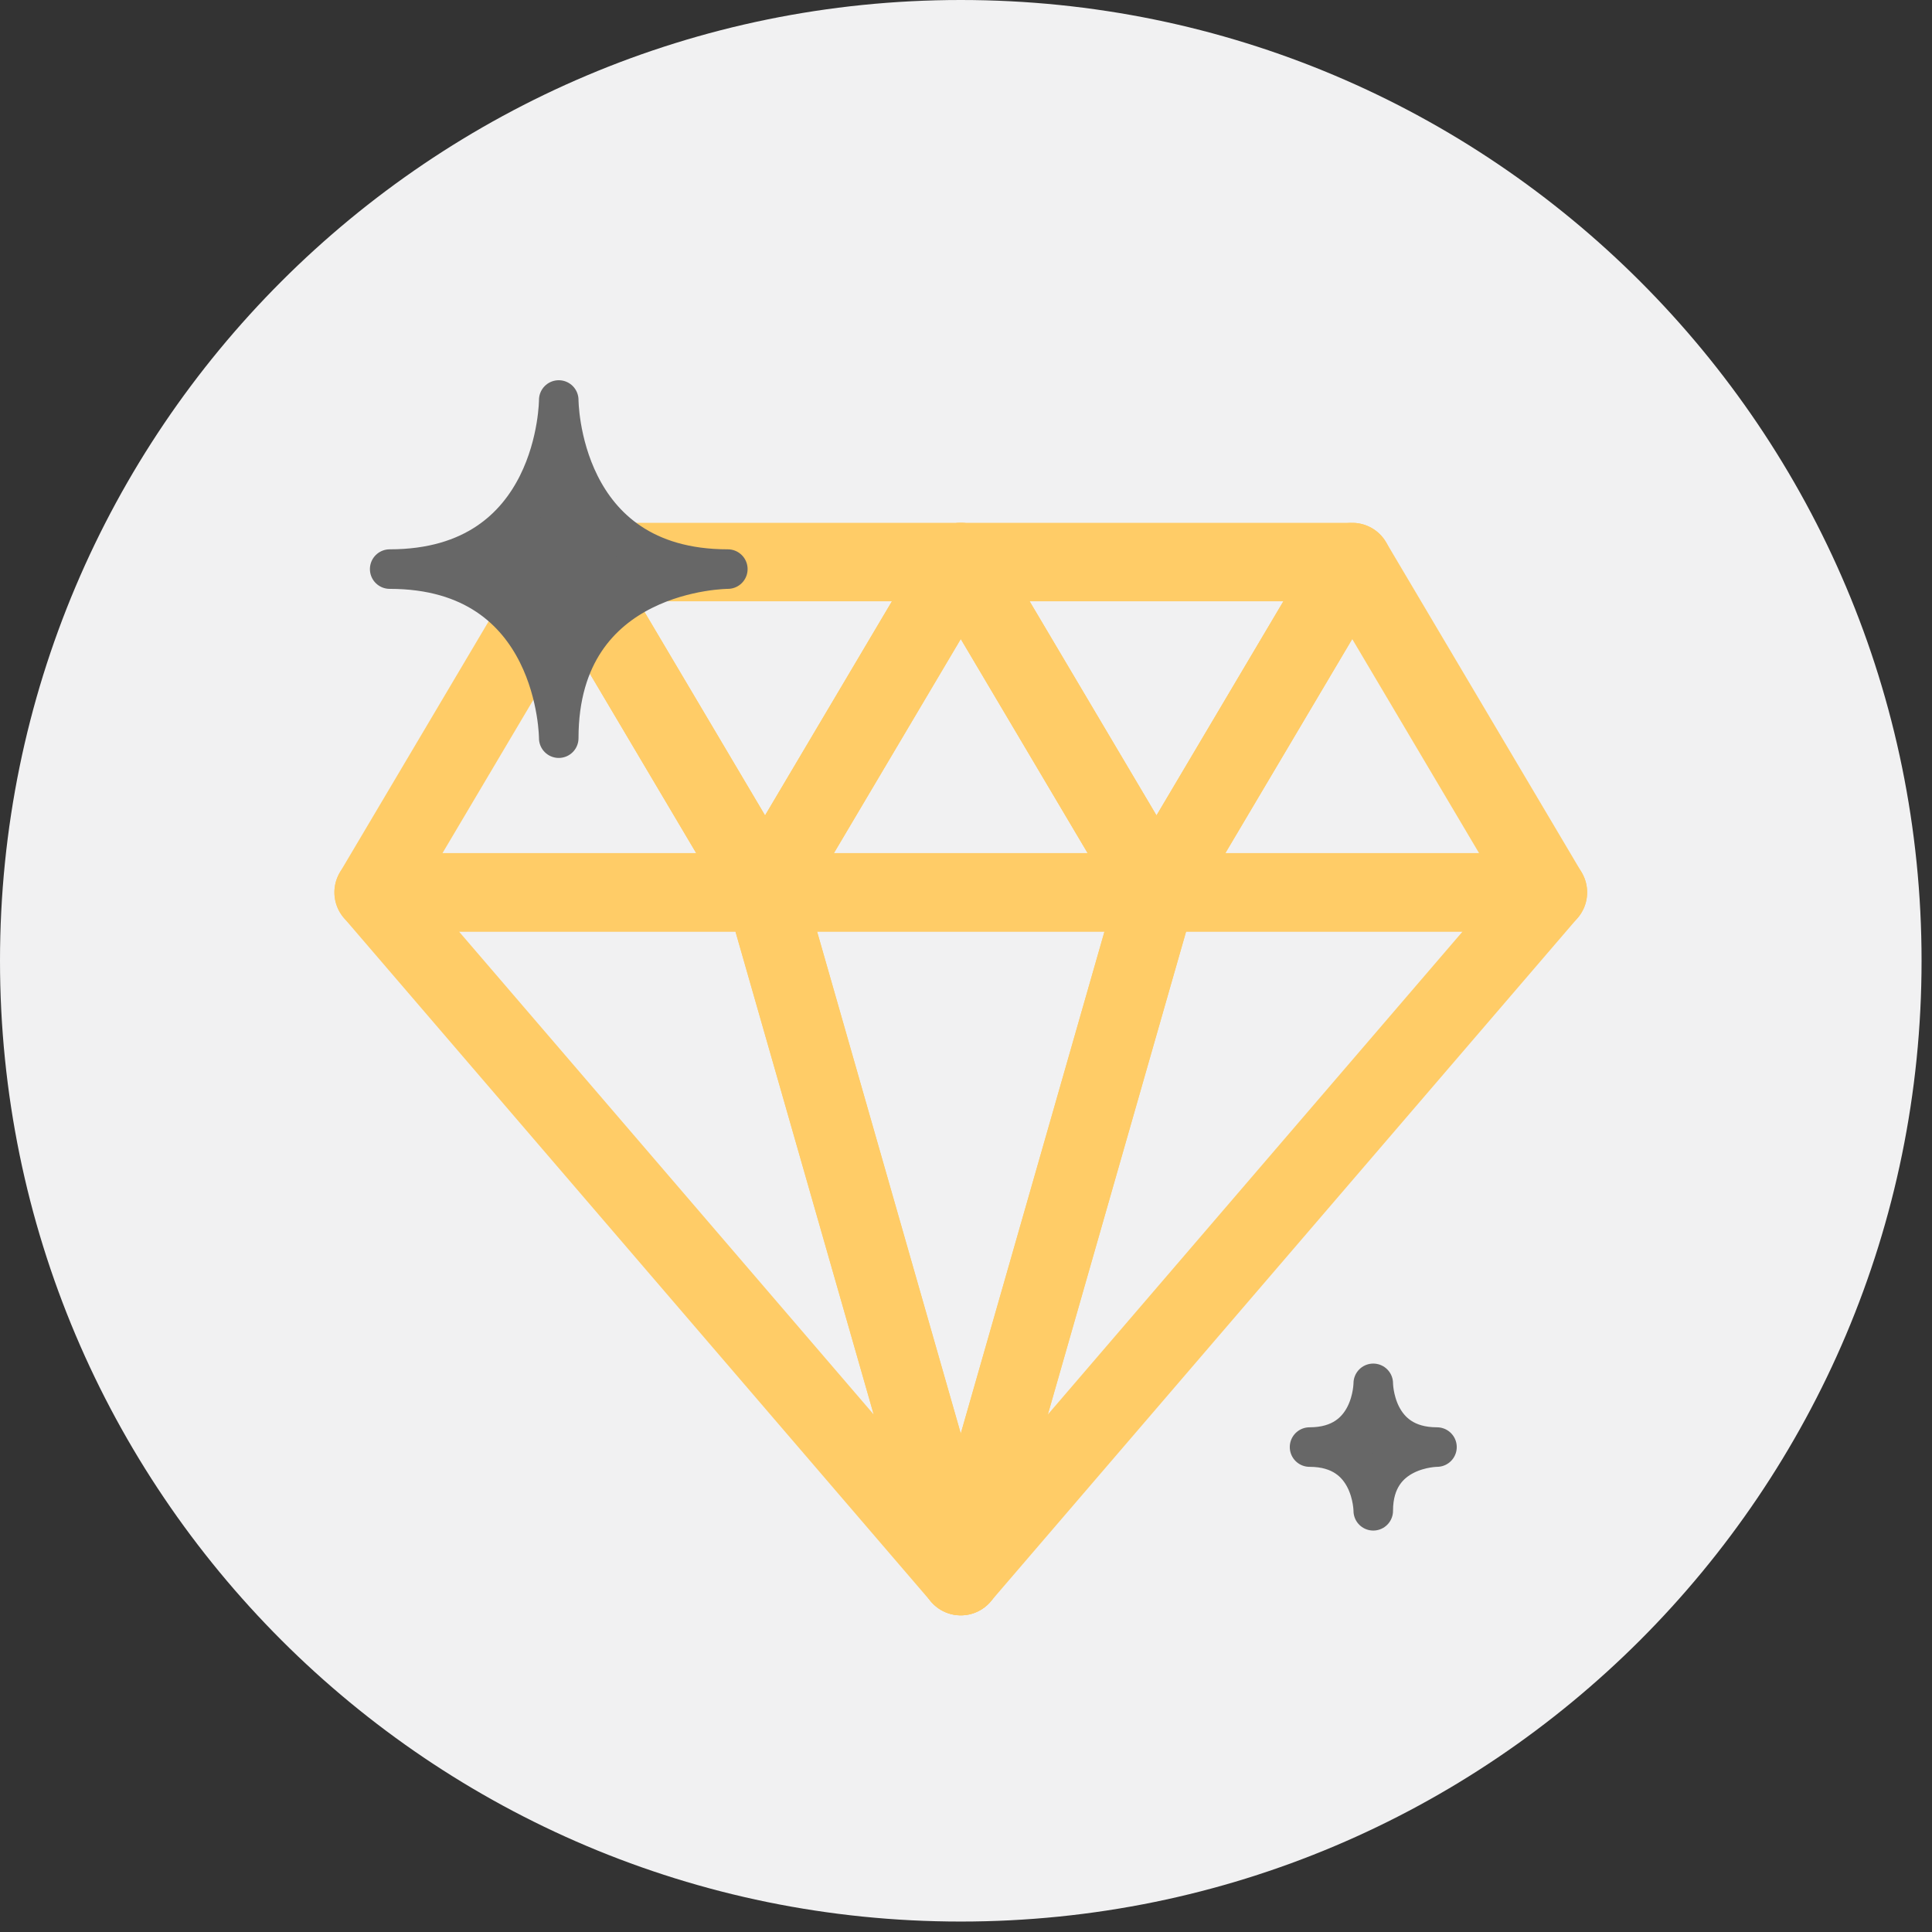 <?xml version="1.0" encoding="UTF-8" standalone="no"?>
<svg width="132px" height="132px" viewBox="0 0 132 132" version="1.1" xmlns="http://www.w3.org/2000/svg" xmlns:xlink="http://www.w3.org/1999/xlink">
    <rect x="0" y="0" width="132" height="132" fill="#333333" stroke="none"/>
    <!-- Generator: Sketch 3.6.1 (26313) - http://www.bohemiancoding.com/sketch -->
    <title>icon</title>
    <desc>Created with Sketch.</desc>
    <defs></defs>
    <g id="Welcome" stroke="none" stroke-width="1" fill="none" fill-rule="evenodd">
        <g id="Desktop-HD-Home" transform="translate(-657, -4430)">
            <g id="Footer" transform="translate(0, 4302)">
                <g id="icon">
                    <g transform="translate(657, 128)">
                        <path d="M131.287,65.643 C131.287,101.897 101.897,131.286 65.642,131.286 C29.389,131.286 0,101.897 0,65.643 C0,29.389 29.389,0 65.642,0 C101.897,0 131.287,29.389 131.287,65.643" id="Fill-1" fill="#F1F1F2"></path>
                        <path d="M92.388,38.402 L65.644,38.402 L38.901,38.402 L25.529,60.969 L65.644,107.684 L105.759,60.969 L92.388,38.402 Z" id="Fill-3" fill="#F1F1F2"></path>
                        <path d="M25.528,60.969 L38.9,38.402 L52.271,60.969 L25.528,60.969 L25.528,60.969 Z" id="Stroke-5" stroke="#FFCC67" stroke-width="5.361" stroke-linecap="round" stroke-linejoin="round"></path>
                        <path d="M52.271,60.969 L65.643,38.402 L79.015,60.969 L52.271,60.969 L52.271,60.969 Z" id="Stroke-7" stroke="#FFCC67" stroke-width="5.361" stroke-linecap="round" stroke-linejoin="round"></path>
                        <path d="M79.016,60.969 L92.388,38.402 L105.758,60.969 L79.016,60.969 L79.016,60.969 Z" id="Stroke-9" stroke="#FFCC67" stroke-width="5.361" stroke-linecap="round" stroke-linejoin="round"></path>
                        <path d="M38.9,38.402 L52.271,60.969 L65.643,38.402 L38.9,38.402 L38.9,38.402 Z" id="Stroke-11" stroke="#FFCC67" stroke-width="5.361" stroke-linecap="round" stroke-linejoin="round"></path>
                        <path d="M65.644,38.402 L79.016,60.969 L92.388,38.402 L65.644,38.402 L65.644,38.402 Z" id="Stroke-13" stroke="#FFCC67" stroke-width="5.361" stroke-linecap="round" stroke-linejoin="round"></path>
                        <path d="M25.528,60.969 L65.643,107.684 L52.271,60.969 L25.528,60.969 L25.528,60.969 Z" id="Stroke-15" stroke="#FFCC67" stroke-width="5.361" stroke-linecap="round" stroke-linejoin="round"></path>
                        <path d="M65.644,107.684 L105.758,60.969 L79.016,60.969 L65.644,107.684 L65.644,107.684 Z" id="Stroke-17" stroke="#FFCC67" stroke-width="5.361" stroke-linecap="round" stroke-linejoin="round"></path>
                        <path d="M52.271,60.969 L79.015,60.969 L65.643,107.684 L52.271,60.969 L52.271,60.969 Z" id="Stroke-19" stroke="#FFCC67" stroke-width="5.361" stroke-linecap="round" stroke-linejoin="round"></path>
                        <path d="M89.472,98.868 C93.825,98.868 93.825,94.514 93.825,94.514 C93.825,94.514 93.825,98.868 98.179,98.868 C98.179,98.868 93.825,98.868 93.825,103.222 C93.825,103.222 93.825,98.868 89.472,98.868" id="Fill-21" fill="#676767"></path>
                        <path d="M89.472,98.868 C93.825,98.868 93.825,94.514 93.825,94.514 C93.825,94.514 93.825,98.868 98.179,98.868 C98.179,98.868 93.825,98.868 93.825,103.222 C93.825,103.222 93.825,98.868 89.472,98.868 L89.472,98.868 Z" id="Stroke-23" stroke="#676767" stroke-width="2.701" stroke-linejoin="round"></path>
                        <path d="M26.624,38.882 C38.175,38.882 38.175,27.329 38.175,27.329 C38.175,27.329 38.175,38.882 49.728,38.882 C49.728,38.882 38.175,38.882 38.175,50.434 C38.175,50.434 38.175,38.882 26.624,38.882" id="Fill-25" fill="#676767"></path>
                        <path d="M26.624,38.882 C38.175,38.882 38.175,27.329 38.175,27.329 C38.175,27.329 38.175,38.882 49.728,38.882 C49.728,38.882 38.175,38.882 38.175,50.434 C38.175,50.434 38.175,38.882 26.624,38.882 L26.624,38.882 Z" id="Stroke-27" stroke="#676767" stroke-width="2.701" stroke-linejoin="round"></path>
                    </g>
                </g>
            </g>
        </g>
    </g>
</svg>